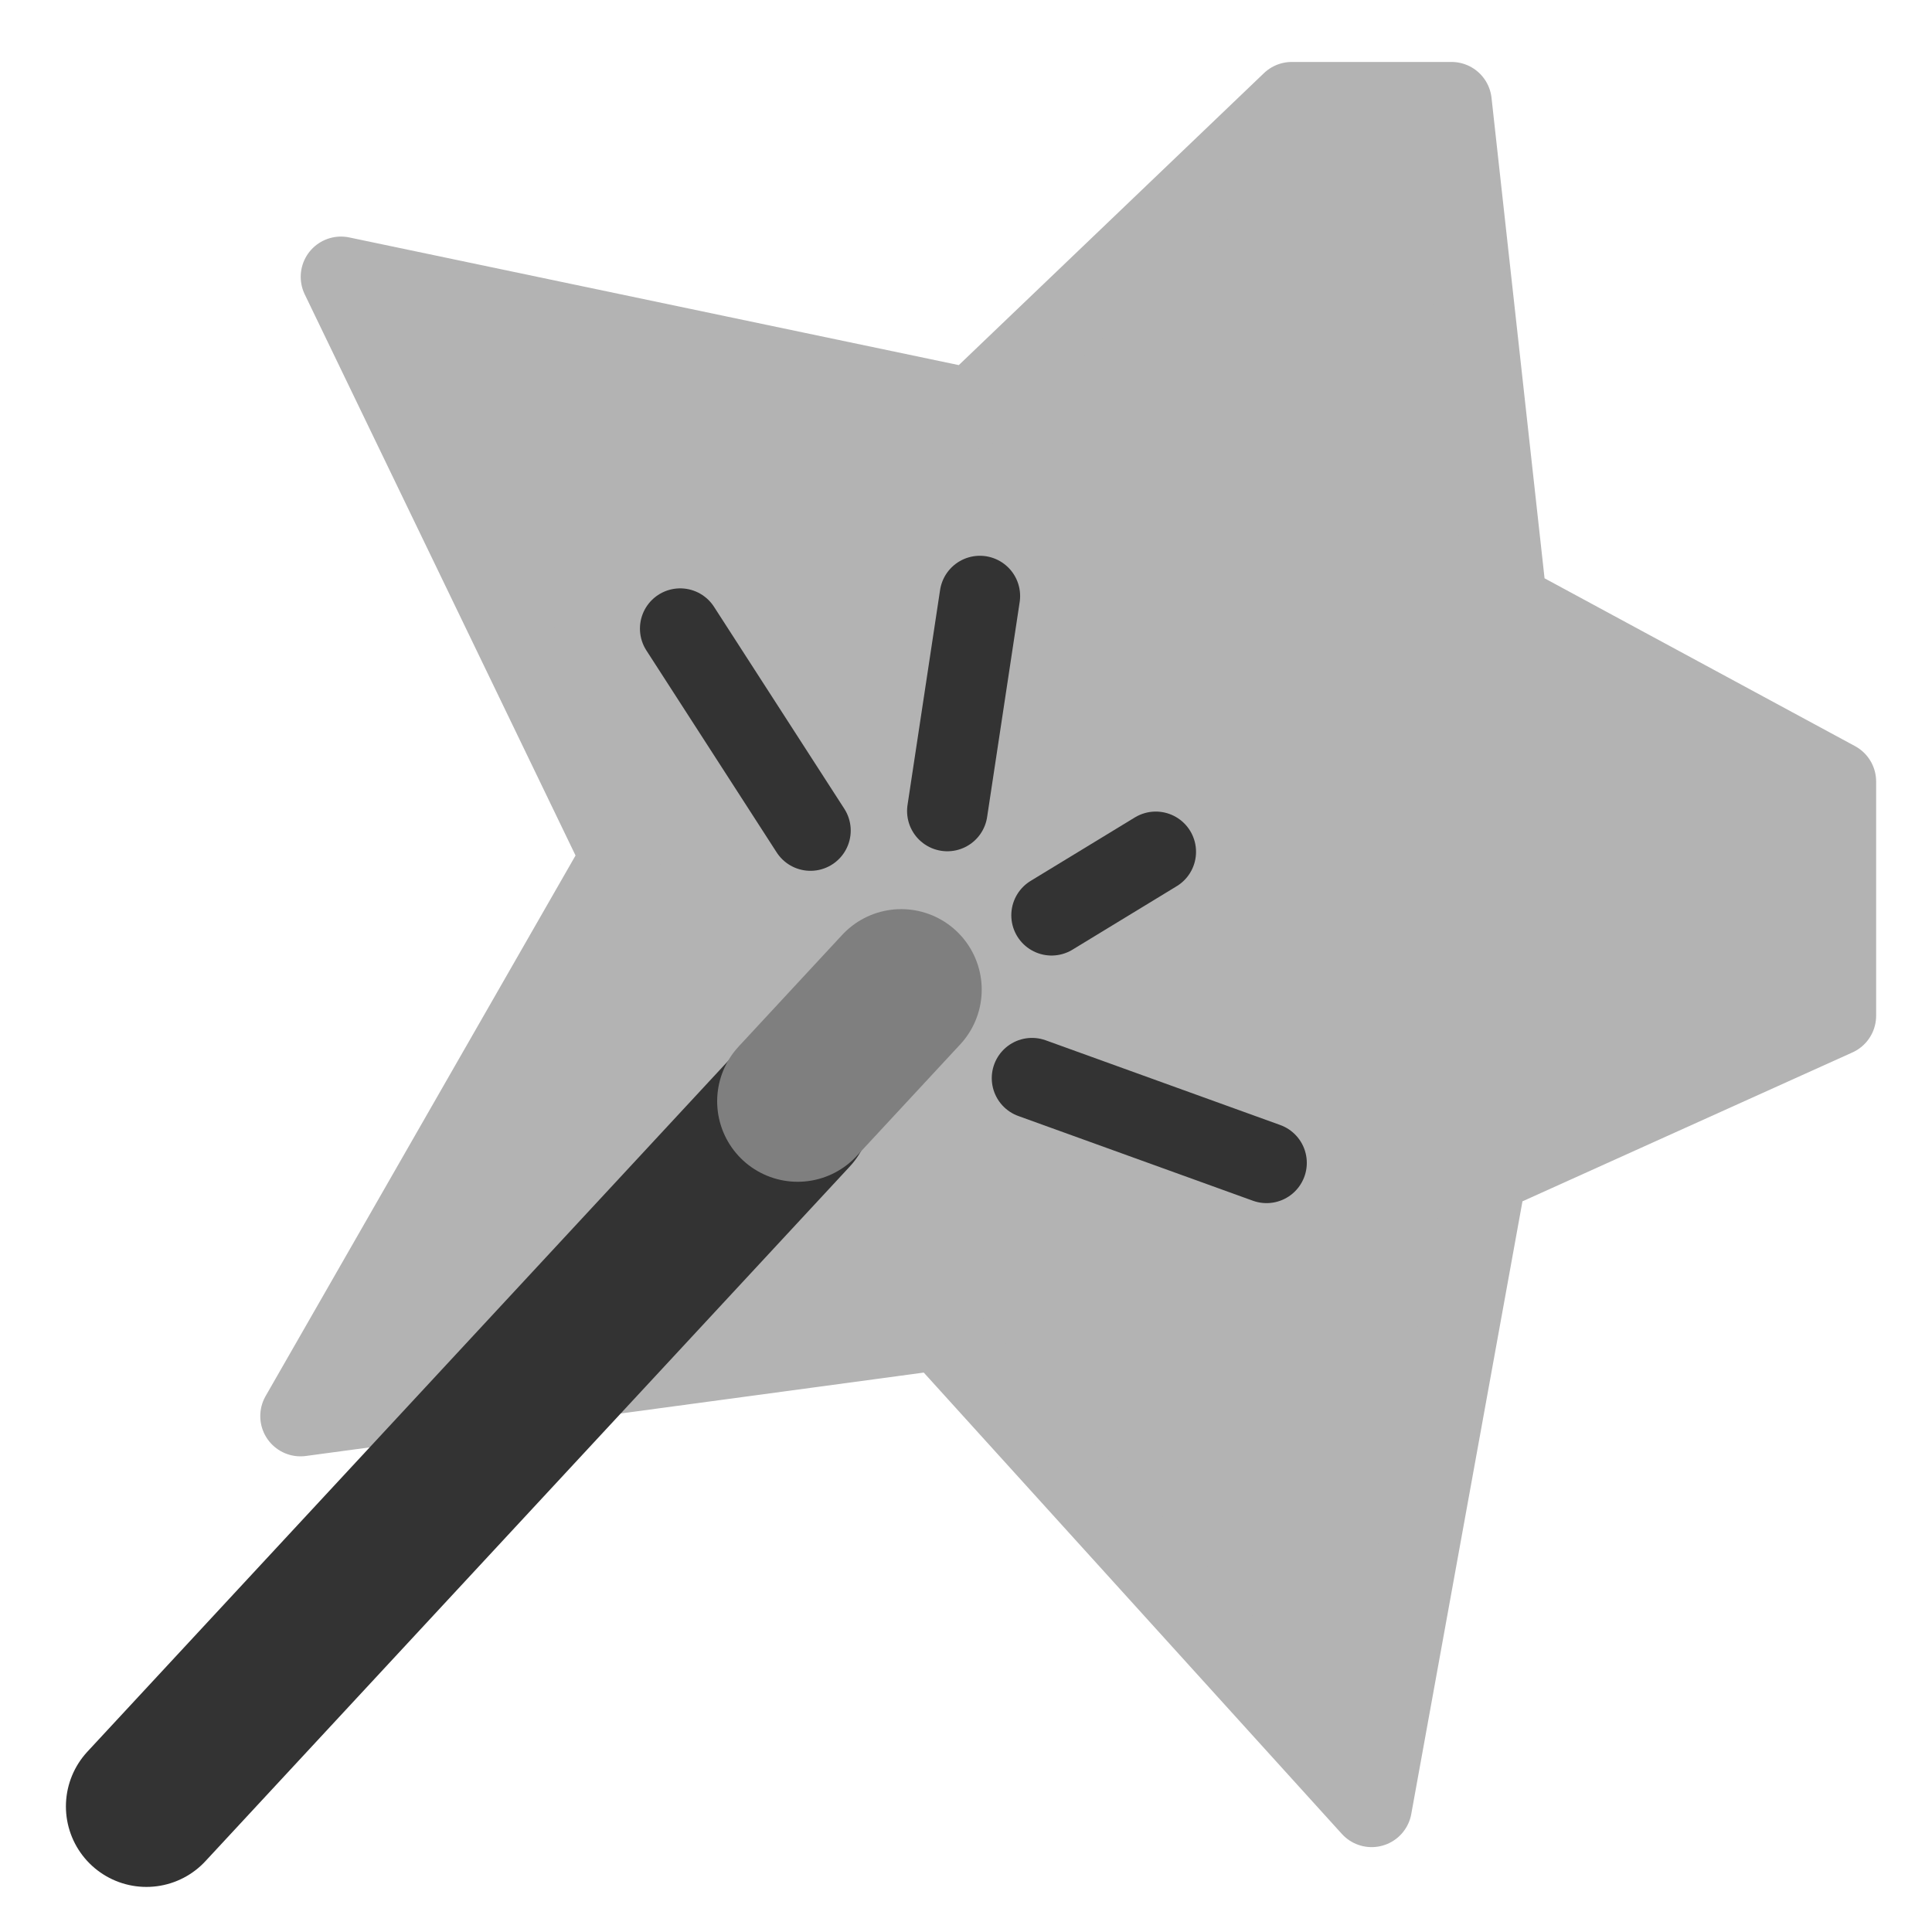 <?xml version="1.0" encoding="UTF-8" standalone="no"?>
<!DOCTYPE svg PUBLIC "-//W3C//DTD SVG 20010904//EN"
"http://www.w3.org/TR/2001/REC-SVG-20010904/DTD/svg10.dtd">
<svg
   sodipodi:docname="effect.svg"
   height="60"
   sodipodi:version="0.32"
   width="60"
   _SVGFile__filename="scalable/actions/effect.svg"
   version="1.0"
   y="0"
   x="0"
   inkscape:version="0.39"
   id="svg1"
   sodipodi:docbase="/home/danny/work/flat/newscale/actions"
   xmlns="http://www.w3.org/2000/svg"
   xmlns:cc="http://web.resource.org/cc/"
   xmlns:inkscape="http://www.inkscape.org/namespaces/inkscape"
   xmlns:sodipodi="http://sodipodi.sourceforge.net/DTD/sodipodi-0.dtd"
   xmlns:rdf="http://www.w3.org/1999/02/22-rdf-syntax-ns#"
   xmlns:dc="http://purl.org/dc/elements/1.1/"
   xmlns:xlink="http://www.w3.org/1999/xlink">
  <sodipodi:namedview
     bordercolor="#666666"
     inkscape:pageshadow="2"
     inkscape:window-y="0"
     pagecolor="#ffffff"
     inkscape:window-height="685"
     inkscape:zoom="4.9119412"
     inkscape:window-x="0"
     borderopacity="1.0"
     inkscape:cx="33.889648"
     inkscape:cy="13.594439"
     inkscape:window-width="1016"
     inkscape:pageopacity="0.0"
     id="base" />
  <defs
     id="defs3">
    <linearGradient
       id="linearGradient900">
      <stop
         style="stop-color:#000;stop-opacity:1;"
         id="stop901"
         offset="0" />
      <stop
         style="stop-color:#fff;stop-opacity:1;"
         id="stop902"
         offset="1" />
    </linearGradient>
    <linearGradient
       xlink:href="#linearGradient900"
       id="linearGradient903" />
    <linearGradient
       xlink:href="#linearGradient900"
       id="linearGradient904" />
    <linearGradient
       xlink:href="#linearGradient900"
       id="linearGradient905" />
    <linearGradient
       xlink:href="#linearGradient900"
       id="linearGradient906" />
    <linearGradient
       xlink:href="#linearGradient900"
       id="linearGradient907" />
  </defs>
  <g
     id="g1586"
     transform="translate(-0.727,0)">
    <path
       style="fill:#b3b3b3;fill-opacity:1;fill-rule:evenodd;stroke:#b3b3b3;stroke-width:2.5;stroke-linecap:round;stroke-linejoin:round;stroke-miterlimit:4;stroke-opacity:1;"
       d="M 40.845,3.174 L 30.892,12.697 L 11.316,8.597 L 20.013,26.618 L 10.06,43.978 L 29.9,41.3 L 43.325,56.114 L 46.896,36.439 L 57.742,31.545 L 57.742,24.271 L 47.524,18.748 L 45.805,3.174 L 40.845,3.174 z "
       sodipodi:stroke-cmyk="(0.0000000 0.0000000 0.0000000 0.30000001)"
       id="path843" />
    <path
       style="fill:none;fill-opacity:0.75;fill-rule:evenodd;stroke:#333333;stroke-width:5;stroke-linecap:round;stroke-linejoin:round;stroke-miterlimit:4;"
       d="M 6.759,55.748 L 26.769,34.176"
       sodipodi:stroke-cmyk="(0 0 0 0.8)"
       id="path688"
       transform="translate(-1.485,0.352)" />
    <path
       style="fill:none;fill-opacity:0.75;fill-rule:evenodd;stroke:#7f7f7f;stroke-width:5;stroke-linecap:round;stroke-linejoin:round;"
       d="M 30.2,30.382 L 26.984,33.849"
       sodipodi:stroke-cmyk="(0 0 0 0.5)"
       id="path689"
       transform="translate(-1.485,0.352)" />
    <path
       sodipodi:nodetypes="cc"
       style="fill:none;fill-opacity:0.75;fill-rule:evenodd;stroke:#333333;stroke-width:2.5;stroke-linecap:round;stroke-linejoin:round;"
       d="M 27.382,25.442 L 23.336,19.17"
       sodipodi:stroke-cmyk="(0 0 0 0.8)"
       id="path690"
       transform="translate(-1.485,0.352)" />
    <path
       style="fill:none;fill-opacity:0.75;fill-rule:evenodd;stroke:#333333;stroke-width:2.5;stroke-linecap:round;stroke-linejoin:round;"
       d="M 31.632,24.835 L 32.643,18.158"
       sodipodi:stroke-cmyk="(0 0 0 0.8)"
       id="path691"
       transform="translate(-1.485,0.352)" />
    <path
       style="fill:none;fill-opacity:0.75;fill-rule:evenodd;stroke:#333333;stroke-width:2.5;stroke-linecap:round;stroke-linejoin:round;"
       d="M 38.106,26.102 L 34.869,28.073"
       sodipodi:stroke-cmyk="(0 0 0 0.8)"
       id="path693"
       transform="translate(-1.485,0.352)" />
    <path
       sodipodi:nodetypes="cc"
       style="fill:none;fill-opacity:0.75;fill-rule:evenodd;stroke:#333333;stroke-width:2.5;stroke-linecap:round;stroke-linejoin:round;"
       d="M 34.262,33.131 L 41.546,35.762"
       sodipodi:stroke-cmyk="(0 0 0 0.8)"
       id="path695"
       transform="translate(-1.485,0.352)" />
  </g>
</svg>
